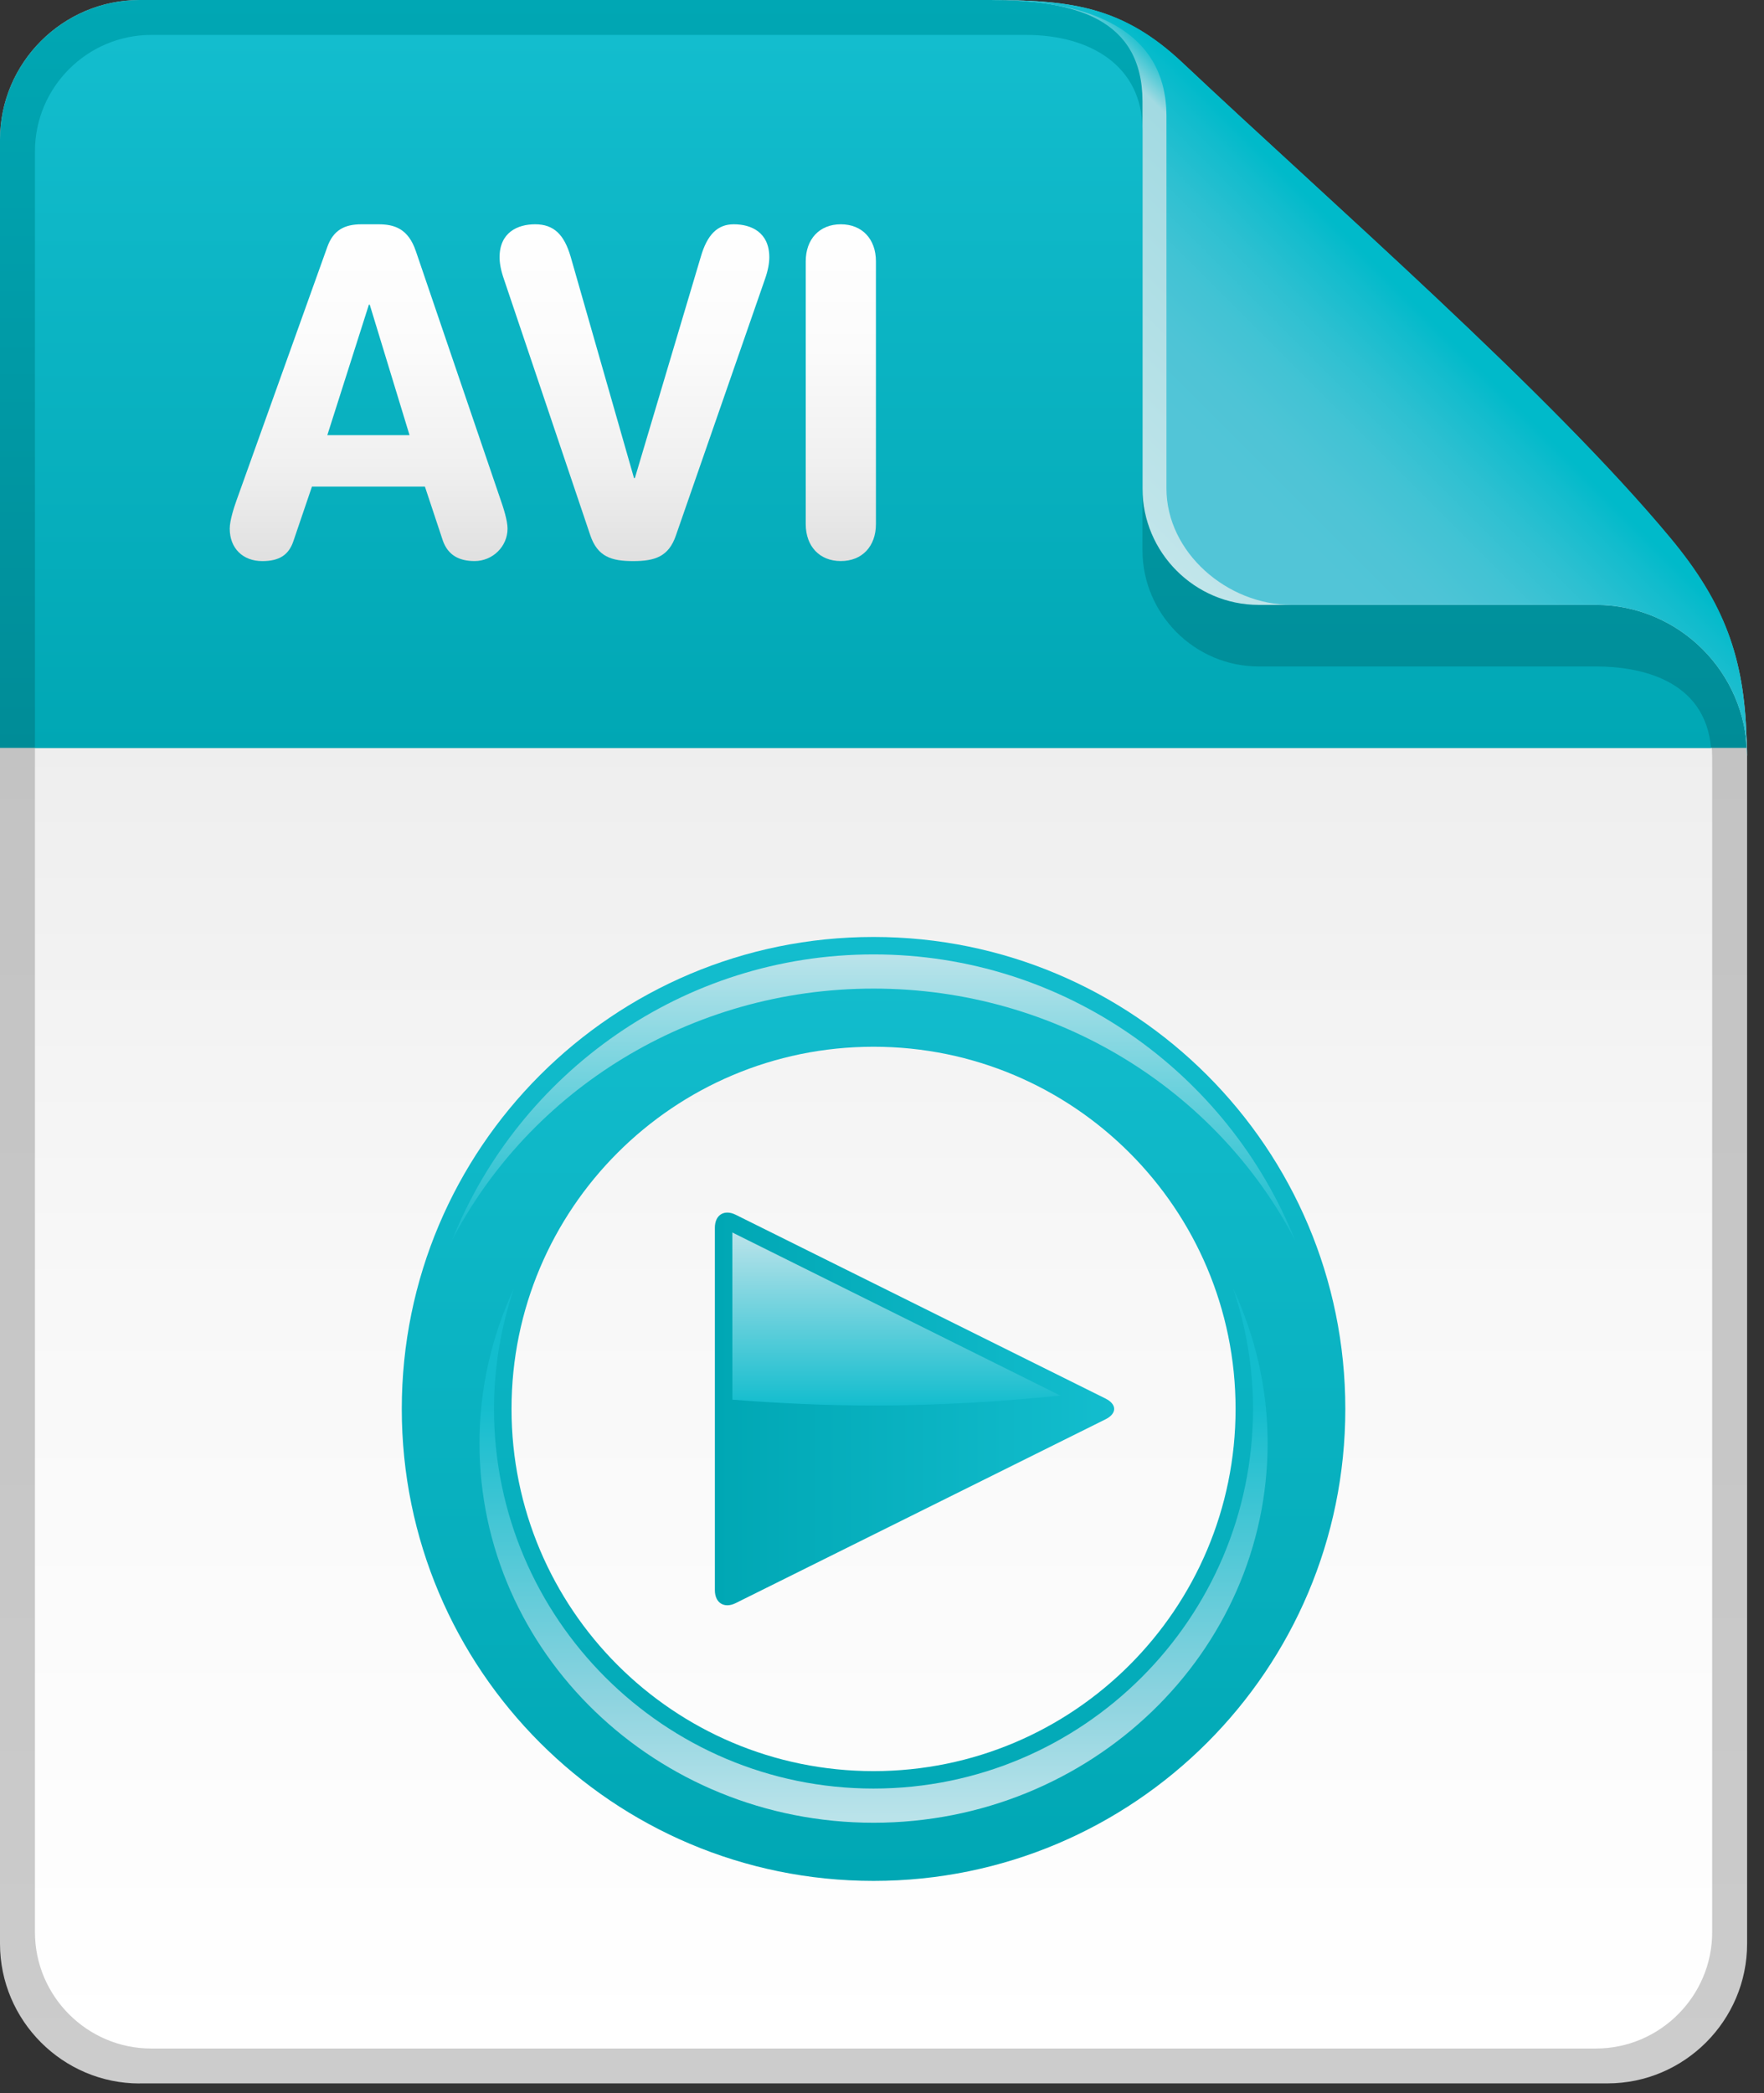 <svg xmlns="http://www.w3.org/2000/svg" xmlns:xlink="http://www.w3.org/1999/xlink" id="Layer_1" width="43" height="51" x="0" y="0" enable-background="new 0 0 43 51" version="1.1" viewBox="0 0 43 51" xml:space="preserve"><rect x="0" y="0" width="43" height="51" fill="#333333" stroke="none"/><g><g><linearGradient id="SVGID_1_" x1="21.294" x2="21.294" y1="50.766" y2="0" gradientUnits="userSpaceOnUse"><stop offset="0" stop-color="#CCC"/><stop offset=".319" stop-color="#C7C7C7"/><stop offset="1" stop-color="#BFBFBF"/></linearGradient><path fill="url(#SVGID_1_)" d="M3.402,50.766C1.531,50.766,0,49.234,0,47.363V3.402C0,1.531,1.531,0,3.402,0 c0,0,14.453,0,20.762,0c2.459,0,3.123,0.49,4.447,1.568c1.779,1.451,3.998,3.809,6.207,5.984c3.729,3.672,7.77,7.324,7.77,10.871 c0,7.213,0,28.939,0,28.939c0,1.871-1.531,3.402-3.402,3.402H3.402z"/><linearGradient id="SVGID_2_" x1="21.294" x2="21.294" y1="49.914" y2=".852" gradientUnits="userSpaceOnUse"><stop offset="0" stop-color="#FFF"/><stop offset=".373" stop-color="#F8F8F8"/><stop offset=".928" stop-color="#E4E4E4"/><stop offset="1" stop-color="#E0E0E0"/></linearGradient><path fill="url(#SVGID_2_)" d="M38.902,16.238h-8.219c-1.559,0-2.834-1.275-2.834-2.836V3.162c0-1.559-1.275-2.311-2.834-2.311 H3.686c-1.559,0-2.834,1.275-2.834,2.834V47.08c0,1.559,1.275,2.834,2.834,2.834h35.217c1.559,0,2.834-1.275,2.834-2.834V18.459 C41.736,16.584,40.047,16.238,38.902,16.238z"/><g><linearGradient id="SVGID_3_" x1="21.287" x2="21.287" y1="18.224" y2="0" gradientUnits="userSpaceOnUse"><stop offset="0" stop-color="#008C97"/><stop offset="1" stop-color="#00A7B4"/></linearGradient><path fill="url(#SVGID_3_)" d="M42.574,18.224c-0.147-3.484-4.098-7.068-7.756-10.671c-2.209-2.176-4.428-4.533-6.207-5.984 C27.287,0.49,26.623,0,24.164,0C17.855,0,3.402,0,3.402,0C1.531,0,0,1.531,0,3.402v14.821H42.574z"/><g><linearGradient id="SVGID_4_" x1="28.717" x2="34.825" y1="13.871" y2="7.762" gradientUnits="userSpaceOnUse"><stop offset="0" stop-color="#C1E5EA"/><stop offset=".883" stop-color="#A2DAE2"/><stop offset="1" stop-color="#00BACA"/></linearGradient><path fill="url(#SVGID_4_)" d="M42.574,17.973c-0.061-1.941-0.529-3.271-1.861-4.871C37.766,9.562,32.432,4.926,28.82,1.523 c-1.426-1.34-2.666-1.516-4.561-1.521C24.203,0,24.164,0,24.164,0c2.027,0,3.686,0.447,3.686,2.475v9.428 c0,1.561,1.275,2.836,2.834,2.836h8.219c2.02,0,3.67,1.645,3.684,3.66c0,0.008,0.002,0.016,0.002,0.023c0-0.002,0-0.004,0-0.004 c0,0.002,0,0.004,0,0.006C42.588,18.424,42.594,18.25,42.574,17.973z"/><linearGradient id="SVGID_5_" x1="29.058" x2="34.847" y1="13.531" y2="7.742" gradientUnits="userSpaceOnUse"><stop offset=".258" stop-color="#52C5D7"/><stop offset=".419" stop-color="#4EC4D6"/><stop offset=".585" stop-color="#42C3D4"/><stop offset=".752" stop-color="#2DC0D1"/><stop offset=".919" stop-color="#11BCCD"/><stop offset="1" stop-color="#00BACA"/></linearGradient><path fill="url(#SVGID_5_)" d="M42.574,17.973c-0.061-1.941-0.529-3.271-1.861-4.871C37.766,9.562,32.432,4.926,28.82,1.523 c-1.426-1.34-2.666-1.516-4.561-1.521C24.203,0,24.164,0,24.164,0c2.027,0,4.27,0.521,4.27,2.834v9.068 c0,1.561,1.484,2.836,3.043,2.836h7.426c2.02,0,3.67,1.645,3.684,3.66c0,0.008,0.002,0.016,0.002,0.023c0-0.002,0-0.004,0-0.004 c0,0.002,0,0.004,0,0.006C42.588,18.424,42.594,18.25,42.574,17.973z"/></g><linearGradient id="SVGID_6_" x1="21.28" x2="21.28" y1="18.224" y2=".852" gradientUnits="userSpaceOnUse"><stop offset="0" stop-color="#00A7B4"/><stop offset="1" stop-color="#13BDCE"/></linearGradient><path fill="url(#SVGID_6_)" d="M41.709,18.224c-0.145-1.655-1.715-1.985-2.807-1.985h-8.219c-1.559,0-2.834-1.275-2.834-2.836 V3.162c0-1.559-1.275-2.311-2.834-2.311H3.686c-1.559,0-2.834,1.275-2.834,2.834v14.538H41.709z"/></g><g><linearGradient id="SVGID_7_" x1="21.294" x2="21.294" y1="45.83" y2="22.83" gradientUnits="userSpaceOnUse"><stop offset="0" stop-color="#00A7B4"/><stop offset="1" stop-color="#13BDCE"/></linearGradient><path fill="url(#SVGID_7_)" d="M21.294,22.83c-6.352,0-11.5,5.148-11.5,11.5s5.148,11.5,11.5,11.5s11.5-5.148,11.5-11.5 S27.646,22.83,21.294,22.83z M21.294,43.155c-4.874,0-8.825-3.95-8.825-8.825s3.951-8.825,8.825-8.825s8.825,3.95,8.825,8.825 S26.168,43.155,21.294,43.155z"/><g><linearGradient id="SVGID_8_" x1="21.294" x2="21.294" y1="30.213" y2="23.255" gradientUnits="userSpaceOnUse"><stop offset="0" stop-color="#13BDCE"/><stop offset=".994" stop-color="#BAE3EA"/></linearGradient><path fill="url(#SVGID_8_)" d="M21.294,24.088c4.492,0,8.381,2.5,10.272,6.125c-1.638-4.072-5.621-6.958-10.272-6.958 s-8.635,2.886-10.272,6.958C12.913,26.588,16.802,24.088,21.294,24.088z"/><linearGradient id="SVGID_9_" x1="21.294" x2="21.294" y1="44.413" y2="31.402" gradientUnits="userSpaceOnUse"><stop offset=".012" stop-color="#BAE3EA"/><stop offset=".239" stop-color="#8CD3DF"/><stop offset=".785" stop-color="#13BDCE"/></linearGradient><path fill="url(#SVGID_9_)" d="M11.688,35.163c0,5.101,4.31,9.25,9.606,9.25s9.606-4.149,9.606-9.25 c0-1.34-0.304-2.61-0.838-3.761c0.309,0.921,0.482,1.903,0.482,2.928c0,5.101-4.15,9.25-9.251,9.25s-9.251-4.149-9.251-9.25 c0-1.023,0.174-2.006,0.482-2.928C11.991,32.553,11.688,33.823,11.688,35.163z"/></g><linearGradient id="SVGID_10_" x1="-1217.669" x2="-1217.669" y1="-362.926" y2="-372.659" gradientTransform="matrix(0 1 -1 0 -345.5 1252)" gradientUnits="userSpaceOnUse"><stop offset="0" stop-color="#00A7B4"/><stop offset="1" stop-color="#13BDCE"/></linearGradient><path fill="url(#SVGID_10_)" d="M17.426,29.914c0-0.312,0.229-0.454,0.508-0.315l9.016,4.479c0.279,0.139,0.279,0.365,0,0.504 l-9.016,4.479c-0.279,0.139-0.508-0.003-0.508-0.315V29.914z"/><linearGradient id="SVGID_11_" x1="21.848" x2="21.848" y1="34.247" y2="30.031" gradientUnits="userSpaceOnUse"><stop offset="0" stop-color="#13BDCE"/><stop offset=".994" stop-color="#BAE3EA"/></linearGradient><path fill="url(#SVGID_11_)" d="M25.845,34.004l-7.993-3.973l0.001,4.073c1.12,0.088,2.266,0.143,3.441,0.143 C22.861,34.247,24.381,34.157,25.845,34.004z"/></g></g><g><linearGradient id="SVGID_12_" x1="8.986" x2="8.986" y1="13.672" y2="5.465" gradientUnits="userSpaceOnUse"><stop offset="0" stop-color="#E0E0E0"/><stop offset=".288" stop-color="#F0F0F0"/><stop offset=".629" stop-color="#FBFBFB"/><stop offset="1" stop-color="#FFF"/></linearGradient><path fill="url(#SVGID_12_)" d="M7.979,6.016c0.146-0.407,0.417-0.551,0.835-0.551h0.407c0.386,0,0.73,0.1,0.918,0.66l2.067,6.062 c0.062,0.176,0.166,0.495,0.166,0.692c0,0.44-0.365,0.792-0.803,0.792c-0.377,0-0.647-0.143-0.773-0.495l-0.438-1.319H7.604 l-0.449,1.319C7.04,13.529,6.8,13.672,6.393,13.672c-0.469,0-0.793-0.308-0.793-0.792c0-0.197,0.104-0.517,0.167-0.692 L7.979,6.016z M9.013,7.424H8.992l-1.013,3.179h2.004L9.013,7.424z"/><linearGradient id="SVGID_13_" x1="15.465" x2="15.465" y1="13.672" y2="5.465" gradientUnits="userSpaceOnUse"><stop offset="0" stop-color="#E0E0E0"/><stop offset=".288" stop-color="#F0F0F0"/><stop offset=".629" stop-color="#FBFBFB"/><stop offset="1" stop-color="#FFF"/></linearGradient><path fill="url(#SVGID_13_)" d="M16.477,13.045c-0.177,0.518-0.511,0.627-1.043,0.627c-0.533,0-0.867-0.109-1.044-0.627 l-2.108-6.249c-0.073-0.209-0.104-0.385-0.104-0.527c0-0.605,0.438-0.804,0.866-0.804c0.459,0,0.71,0.253,0.867,0.792l1.544,5.392 h0.021l1.607-5.392c0.156-0.539,0.407-0.792,0.804-0.792c0.429,0,0.866,0.198,0.866,0.804c0,0.143-0.031,0.318-0.104,0.527 L16.477,13.045z"/><linearGradient id="SVGID_14_" x1="20.496" x2="20.496" y1="13.672" y2="5.465" gradientUnits="userSpaceOnUse"><stop offset="0" stop-color="#E0E0E0"/><stop offset=".288" stop-color="#F0F0F0"/><stop offset=".629" stop-color="#FBFBFB"/><stop offset="1" stop-color="#FFF"/></linearGradient><path fill="url(#SVGID_14_)" d="M19.641,6.367c0-0.539,0.334-0.902,0.855-0.902c0.522,0,0.856,0.363,0.856,0.902v6.403 c0,0.539-0.334,0.901-0.856,0.901c-0.521,0-0.855-0.362-0.855-0.901V6.367z"/></g></g></svg>